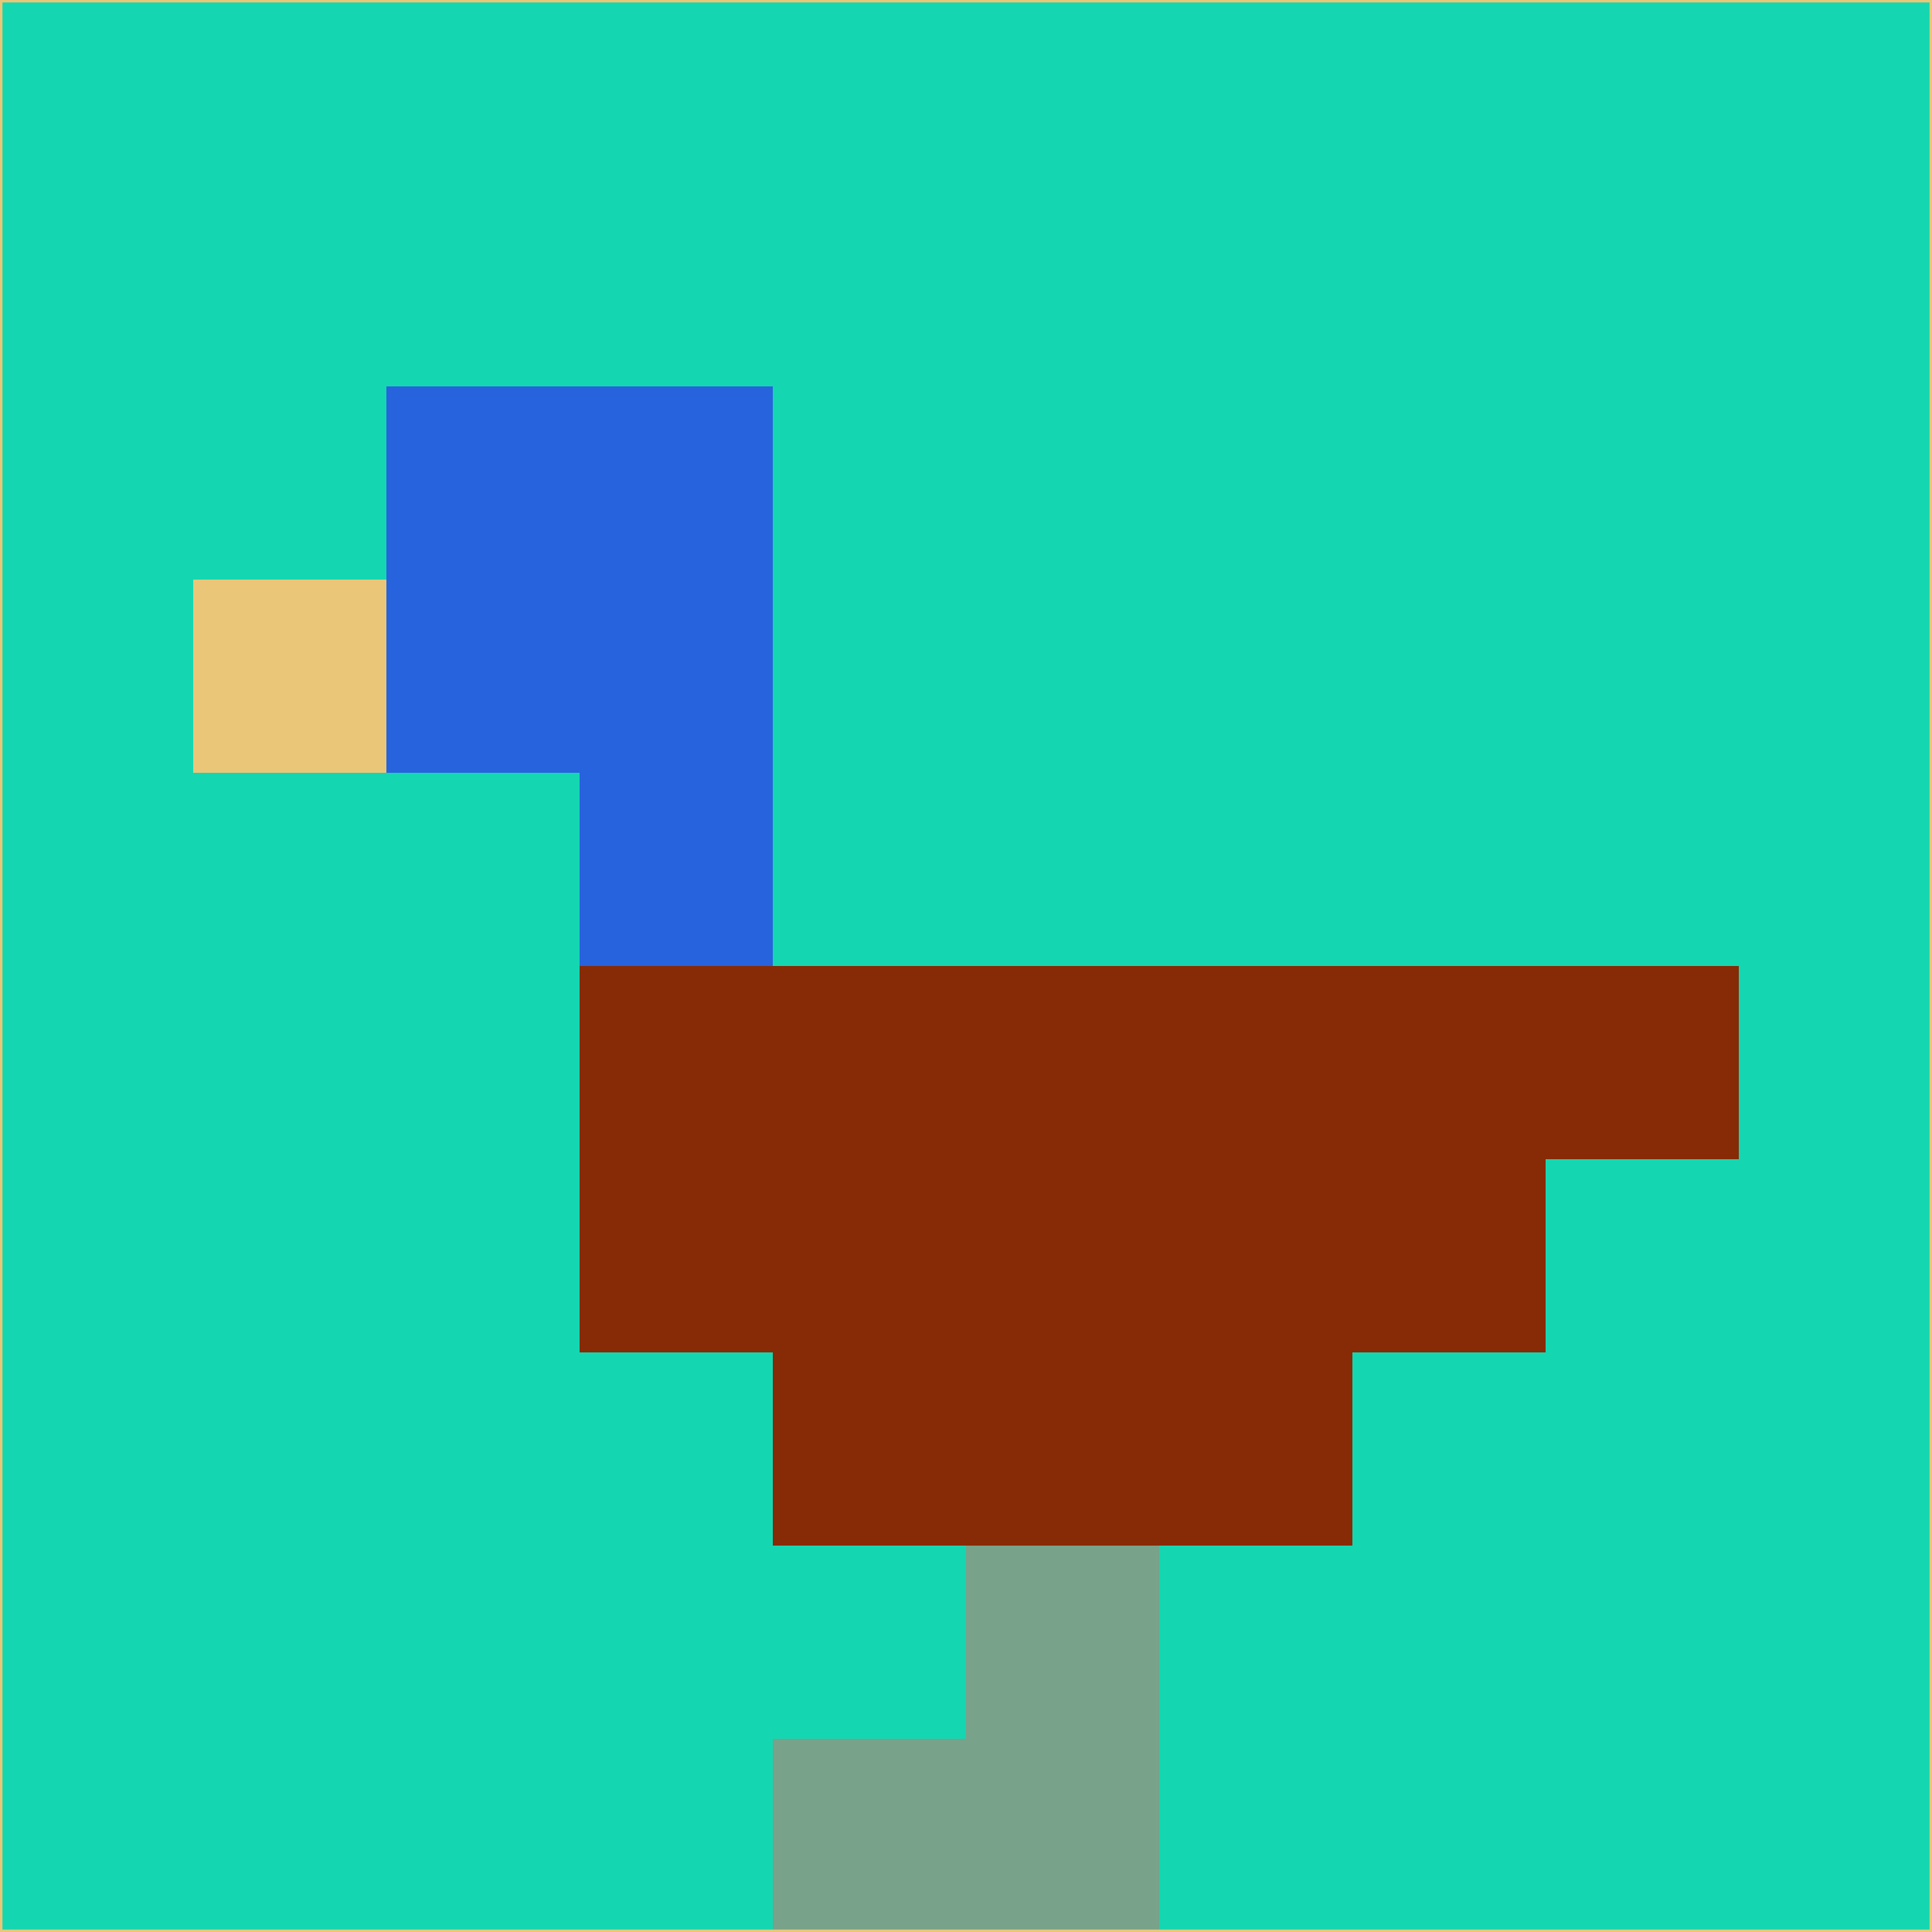 <svg xmlns="http://www.w3.org/2000/svg" version="1.1" width="785" height="785">
  <title>'goose-pfp-694263' by Dmitri Cherniak (Cyberpunk Edition)</title>
  <desc>
    seed=421095
    backgroundColor=#14d7b1
    padding=20
    innerPadding=0
    timeout=500
    dimension=1
    border=false
    Save=function(){return n.handleSave()}
    frame=12

    Rendered at 2024-09-15T22:37:00.701Z
    Generated in 1ms
    Modified for Cyberpunk theme with new color scheme
  </desc>
  <defs/>
  <rect width="100%" height="100%" fill="#14d7b1"/>
  <g>
    <g id="0-0">
      <rect x="0" y="0" height="785" width="785" fill="#14d7b1"/>
      <g>
        <!-- Neon blue -->
        <rect id="0-0-2-2-2-2" x="157" y="157" width="157" height="157" fill="#2663dc"/>
        <rect id="0-0-3-2-1-4" x="235.5" y="157" width="78.5" height="314" fill="#2663dc"/>
        <!-- Electric purple -->
        <rect id="0-0-4-5-5-1" x="314" y="392.5" width="392.5" height="78.5" fill="#872a06"/>
        <rect id="0-0-3-5-5-2" x="235.5" y="392.5" width="392.5" height="157" fill="#872a06"/>
        <rect id="0-0-4-5-3-3" x="314" y="392.5" width="235.5" height="235.5" fill="#872a06"/>
        <!-- Neon pink -->
        <rect id="0-0-1-3-1-1" x="78.5" y="235.5" width="78.5" height="78.5" fill="#eac679"/>
        <!-- Cyber yellow -->
        <rect id="0-0-5-8-1-2" x="392.5" y="628" width="78.5" height="157" fill="#78a289"/>
        <rect id="0-0-4-9-2-1" x="314" y="706.5" width="157" height="78.5" fill="#78a289"/>
      </g>
      <rect x="0" y="0" stroke="#eac679" stroke-width="2" height="785" width="785" fill="none"/>
    </g>
  </g>
  <script xmlns=""/>
</svg>
